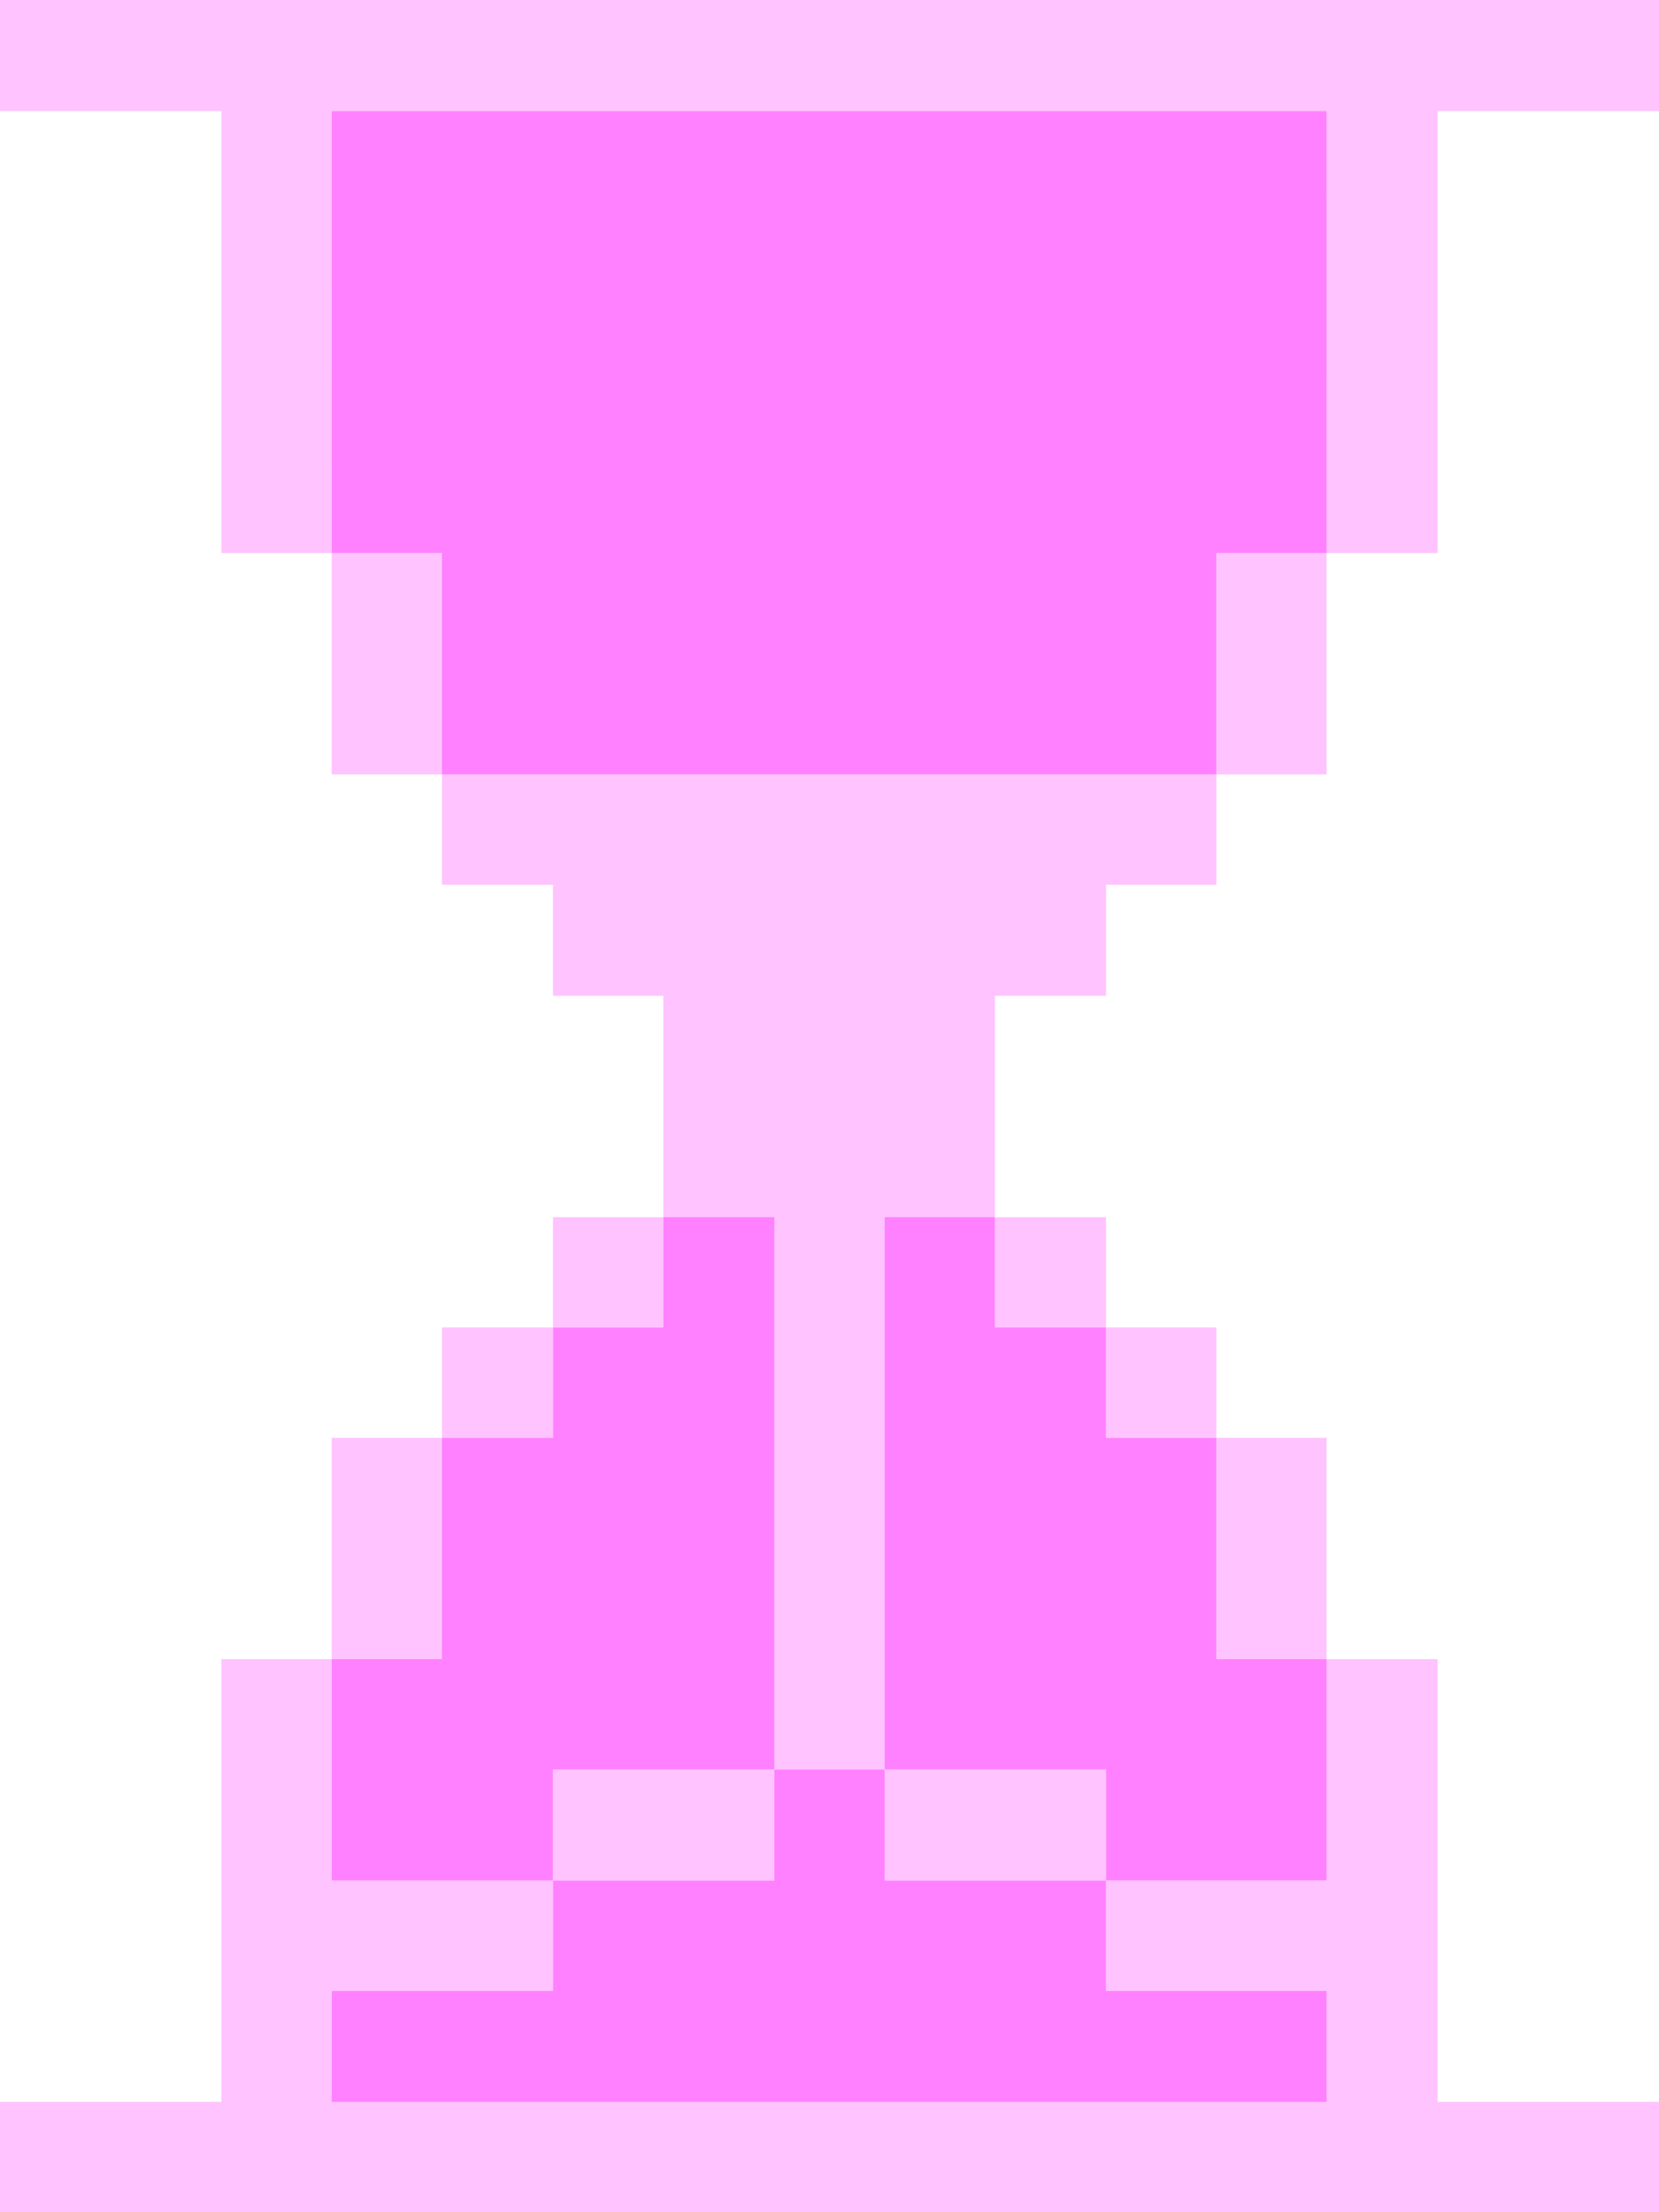<svg width="132" height="176" viewBox="0 0 132 176" fill="none" xmlns="http://www.w3.org/2000/svg">
<path d="M88 149.612V158.388H105.554V167.223H26.388V158.388H44V149.612H26.388V132H17.611V167.223H0V176H132V167.223H114.388V132H105.554V149.612H88Z" fill="#FFC3FF"/>
<path d="M96.776 114.389H105.553L105.554 132L96.776 132V114.389Z" fill="#FFC3FF"/>
<path d="M96.776 44H105.553V61.611H96.776V44Z" fill="#FFC3FF"/>
<path d="M88 105.612H96.777L96.776 114.389L88 114.388V105.612Z" fill="#FFC3FF"/>
<path d="M79.165 96.835H88L88 105.612L79.165 105.612V96.835Z" fill="#FFC3FF"/>
<path d="M70.388 140.777H88L88 149.612L70.388 149.612V140.777Z" fill="#FFC3FF"/>
<path d="M88 79.223V70.388H96.777L96.776 61.611L35.165 61.612V70.388H44V79.223H52.777V96.835H61.612V140.777L70.388 140.777L70.388 96.835L79.165 96.835L79.165 79.223H88Z" fill="#FFC3FF"/>
<path d="M44 140.777L61.612 140.777L61.611 149.612L44 149.612L44 140.777Z" fill="#FFC3FF"/>
<path d="M44 96.835L52.777 96.835L52.777 105.612H44V96.835Z" fill="#FFC3FF"/>
<path d="M35.165 105.612L44 105.612L44 114.388H35.165V105.612Z" fill="#FFC3FF"/>
<path d="M26.388 114.389L35.165 114.388L35.165 132L26.388 132L26.388 114.389Z" fill="#FFC3FF"/>
<path d="M26.388 44H35.165L35.165 61.612L26.388 61.611V44Z" fill="#FFC3FF"/>
<path d="M26.389 8.835H105.554L105.553 44L114.388 44V8.835H132V0H4.78262e-05V8.835H17.612V44L26.388 44L26.389 8.835Z" fill="#FFC3FF"/>
<path fill-rule="evenodd" clip-rule="evenodd" d="M88 149.612V158.388H105.554V167.223H26.388V158.388H44V149.612L61.611 149.612L61.612 140.777L70.388 140.777V149.612L88 149.612Z" fill="#FF81FF"/>
<path fill-rule="evenodd" clip-rule="evenodd" d="M44 149.612H26.388V132L35.165 132L35.165 114.388H44L44 105.612H52.777L52.777 96.835H61.612V140.777L44 140.777L44 149.612Z" fill="#FF81FF"/>
<path fill-rule="evenodd" clip-rule="evenodd" d="M105.554 132V149.612H88L88 140.777H70.388L70.388 96.835L79.165 96.835V105.612L88 105.612V114.388L96.776 114.389V132L105.554 132Z" fill="#FF81FF"/>
<path fill-rule="evenodd" clip-rule="evenodd" d="M105.553 44H96.776V61.611L35.165 61.612L35.165 44H26.388L26.389 8.835H105.554L105.553 44Z" fill="#FF81FF"/>
</svg>
